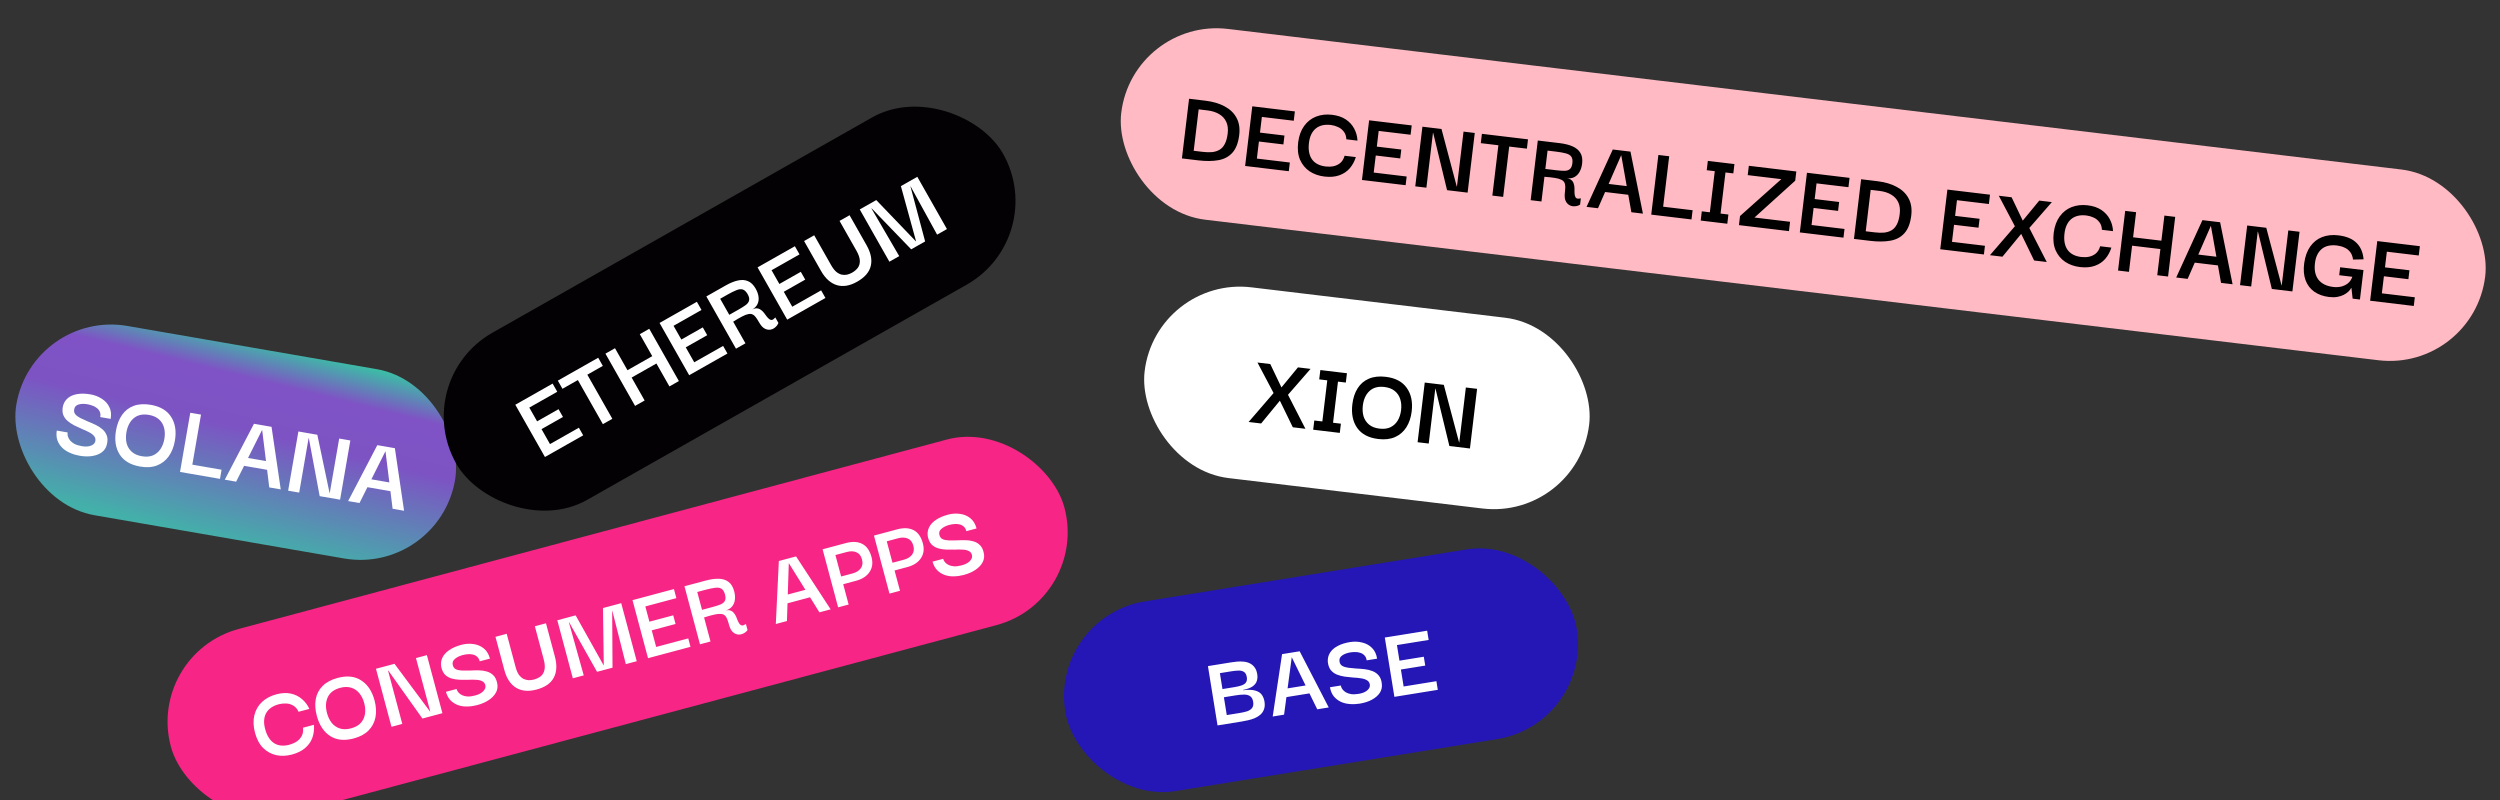 <svg width="428" height="137" viewBox="0 0 428 137" fill="none" xmlns="http://www.w3.org/2000/svg">
<rect x="0" y="0" width="428" height="137" fill="#333333" stroke="none"/>
<rect x="25" y="111.919" width="158.354" height="32.889" rx="16.445" transform="rotate(-14.975 25 111.919)" fill="#F72585"/>
<path d="M49.985 129.176C49.055 129.425 48.163 129.462 47.31 129.287C46.453 129.1 45.7 128.69 45.051 128.056C44.414 127.42 43.945 126.536 43.643 125.407C43.359 124.297 43.33 123.296 43.558 122.403C43.786 121.51 44.222 120.763 44.869 120.161C45.526 119.556 46.332 119.127 47.285 118.872C48.203 118.626 49.03 118.582 49.765 118.738C50.5 118.894 51.138 119.203 51.677 119.664C52.228 120.122 52.657 120.688 52.964 121.363L51.11 121.858C50.889 121.363 50.587 121.009 50.202 120.796C49.826 120.569 49.422 120.45 48.991 120.439C48.556 120.417 48.139 120.459 47.738 120.566C46.691 120.846 45.964 121.356 45.556 122.096C45.161 122.832 45.106 123.735 45.392 124.806C45.698 125.948 46.203 126.752 46.908 127.219C47.625 127.683 48.507 127.775 49.554 127.495C49.989 127.378 50.396 127.2 50.773 126.961C51.147 126.709 51.44 126.391 51.653 126.007C51.862 125.61 51.937 125.136 51.877 124.585L53.748 124.084C53.811 124.837 53.727 125.559 53.496 126.251C53.262 126.932 52.853 127.527 52.271 128.035C51.7 128.541 50.938 128.922 49.985 129.176ZM60.569 126.421C58.969 126.849 57.62 126.712 56.525 126.009C55.425 125.294 54.663 124.142 54.239 122.554C53.958 121.506 53.898 120.551 54.059 119.689C54.216 118.815 54.602 118.068 55.219 117.449C55.843 116.816 56.703 116.353 57.797 116.06C59.41 115.629 60.759 115.772 61.847 116.49C62.943 117.193 63.701 118.333 64.123 119.91C64.397 120.933 64.451 121.89 64.285 122.779C64.117 123.656 63.726 124.41 63.113 125.041C62.499 125.671 61.652 126.131 60.569 126.421ZM60.089 124.696C60.806 124.504 61.361 124.198 61.753 123.778C62.142 123.346 62.385 122.84 62.482 122.259C62.576 121.666 62.534 121.041 62.358 120.382C62.179 119.711 61.902 119.148 61.528 118.693C61.151 118.227 60.688 117.909 60.139 117.741C59.586 117.561 58.951 117.567 58.233 117.759C57.198 118.036 56.494 118.565 56.123 119.345C55.752 120.125 55.706 121.039 55.986 122.086C56.159 122.733 56.428 123.292 56.794 123.762C57.167 124.216 57.631 124.534 58.183 124.714C58.736 124.894 59.371 124.888 60.089 124.696ZM71.212 112.661L73.083 112.16L75.741 122.098L72.317 123.014L66.465 114.782L66.429 114.791L68.875 123.934L67.022 124.43L64.363 114.493L67.54 113.643L73.622 121.813L73.658 121.804L71.212 112.661ZM81.679 120.718C81.126 120.866 80.573 120.944 80.021 120.953C79.471 120.974 78.947 120.9 78.448 120.731C77.961 120.558 77.529 120.289 77.154 119.923C76.79 119.554 76.519 119.059 76.341 118.438L78.159 117.952C78.171 117.999 78.208 118.09 78.269 118.225C78.328 118.348 78.427 118.485 78.569 118.637C78.722 118.785 78.915 118.916 79.147 119.031C79.391 119.142 79.694 119.212 80.055 119.242C80.424 119.256 80.862 119.196 81.368 119.061C81.721 118.966 82.012 118.851 82.24 118.714C82.48 118.574 82.666 118.423 82.8 118.262C82.945 118.097 83.04 117.933 83.084 117.769C83.126 117.594 83.127 117.436 83.09 117.295C83.002 116.966 82.815 116.738 82.529 116.613C82.252 116.473 81.903 116.396 81.484 116.382C81.072 116.353 80.625 116.353 80.141 116.382C79.665 116.395 79.179 116.393 78.682 116.375C78.198 116.353 77.737 116.281 77.3 116.158C76.861 116.023 76.487 115.802 76.177 115.494C75.879 115.182 75.667 114.741 75.539 114.17C75.439 113.604 75.505 113.076 75.739 112.585C75.974 112.093 76.368 111.66 76.924 111.284C77.479 110.909 78.162 110.612 78.974 110.395C79.68 110.206 80.368 110.161 81.038 110.259C81.716 110.343 82.305 110.589 82.805 110.997C83.314 111.391 83.672 111.976 83.879 112.753L82.132 113.22C82.034 112.855 81.873 112.583 81.649 112.403C81.421 112.212 81.162 112.092 80.872 112.044C80.59 111.981 80.303 111.969 80.011 112.009C79.716 112.038 79.457 112.082 79.234 112.142C78.645 112.299 78.183 112.53 77.849 112.834C77.522 113.123 77.413 113.467 77.52 113.867C77.6 114.212 77.784 114.452 78.073 114.59C78.358 114.715 78.711 114.784 79.131 114.798C79.551 114.812 80.004 114.81 80.491 114.794C80.975 114.765 81.464 114.754 81.958 114.761C82.451 114.767 82.91 114.834 83.335 114.96C83.772 115.083 84.144 115.298 84.454 115.606C84.775 115.911 84.996 116.363 85.119 116.96C85.243 117.52 85.176 118.048 84.918 118.546C84.658 119.032 84.249 119.463 83.694 119.838C83.151 120.21 82.479 120.504 81.679 120.718ZM91.872 118.048C90.472 118.422 89.297 118.32 88.348 117.742C87.396 117.152 86.729 116.145 86.348 114.721L84.823 109.02L86.747 108.505L88.268 114.189C88.415 114.742 88.603 115.184 88.83 115.514C89.066 115.829 89.324 116.063 89.604 116.215C89.893 116.352 90.191 116.43 90.499 116.448C90.815 116.452 91.12 116.414 91.414 116.336C91.861 116.216 92.247 116.031 92.571 115.78C92.891 115.518 93.104 115.159 93.209 114.702C93.322 114.23 93.281 113.63 93.086 112.9L91.566 107.216L93.472 106.706L94.997 112.408C95.385 113.855 95.317 115.065 94.795 116.036C94.282 116.993 93.308 117.664 91.872 118.048ZM98.067 116.126L95.409 106.188L98.551 105.348L103.331 113.886L103.367 113.876L103.229 104.097L106.353 103.261L109.011 113.199L107.14 113.699L104.823 104.54L104.805 104.545L104.863 114.308L102.215 115.016L97.427 106.519L97.391 106.528L99.938 115.625L98.067 116.126ZM110.942 112.682L108.283 102.745L115.379 100.847L115.795 102.4L110.482 103.821L111.18 106.433L115.258 105.343L115.654 106.825L111.577 107.916L112.337 110.758L117.827 109.29L118.214 110.737L110.942 112.682ZM119.837 110.303L117.179 100.365L120.833 99.388C121.692 99.158 122.447 99.057 123.097 99.085C123.76 99.109 124.306 99.291 124.737 99.63C125.177 99.953 125.494 100.48 125.689 101.21C125.834 101.751 125.873 102.251 125.807 102.71C125.749 103.154 125.581 103.54 125.303 103.866C125.033 104.178 124.651 104.4 124.157 104.532C124.51 104.438 124.806 104.434 125.043 104.522C125.278 104.598 125.472 104.735 125.626 104.934C125.789 105.117 125.921 105.328 126.022 105.565C126.124 105.803 126.218 106.036 126.304 106.265C126.402 106.491 126.51 106.683 126.628 106.841C126.743 106.987 126.885 107.068 127.053 107.086C127.219 107.093 127.435 107.003 127.7 106.819L127.979 107.86C127.806 108.108 127.574 108.303 127.284 108.443C126.997 108.596 126.692 108.658 126.369 108.631C126.047 108.604 125.745 108.464 125.463 108.212C125.178 107.947 124.96 107.533 124.809 106.968C124.699 106.556 124.588 106.214 124.477 105.941C124.366 105.668 124.224 105.466 124.051 105.336C123.886 105.191 123.657 105.114 123.364 105.104C123.08 105.079 122.713 105.12 122.263 105.228C121.809 105.324 121.234 105.484 120.538 105.708L121.638 109.821L119.837 110.303ZM120.188 104.402L121.971 103.925C122.559 103.768 123.03 103.617 123.382 103.472C123.743 103.313 123.983 103.103 124.103 102.844C124.235 102.582 124.241 102.228 124.121 101.78C123.986 101.274 123.776 100.94 123.493 100.776C123.209 100.612 122.844 100.565 122.396 100.634C121.956 100.689 121.425 100.799 120.801 100.966L119.371 101.349L120.188 104.402ZM132.819 106.83L133.338 96.043L136.286 95.254L142.209 104.318L140.285 104.833L135.041 96.4L134.725 106.32L132.819 106.83ZM134.204 103.452L133.849 102.053L138.879 100.708L139.27 102.097L134.204 103.452ZM145.288 103.495L143.487 103.977L140.829 94.039L142.63 93.557L145.288 103.495ZM142.365 93.628L144.818 92.972C145.925 92.676 146.858 92.723 147.617 93.112C148.377 93.502 148.907 94.255 149.206 95.373C149.467 96.35 149.354 97.2 148.866 97.923C148.391 98.643 147.617 99.146 146.547 99.432L144.093 100.089L143.739 98.765L145.945 98.174C146.581 98.005 147.052 97.715 147.358 97.305C147.665 96.895 147.736 96.384 147.572 95.772C147.406 95.149 147.089 94.742 146.622 94.551C146.163 94.346 145.61 94.33 144.963 94.503L142.757 95.093L142.365 93.628ZM154.079 101.143L152.279 101.625L149.62 91.688L151.421 91.206L154.079 101.143ZM151.156 91.277L153.61 90.621C154.716 90.325 155.649 90.371 156.409 90.761C157.168 91.15 157.698 91.904 157.997 93.022C158.258 93.998 158.145 94.848 157.657 95.571C157.182 96.291 156.408 96.794 155.338 97.081L152.884 97.737L152.53 96.413L154.736 95.823C155.372 95.653 155.843 95.363 156.149 94.953C156.456 94.543 156.527 94.033 156.363 93.421C156.197 92.797 155.88 92.39 155.413 92.2C154.954 91.995 154.402 91.978 153.754 92.152L151.548 92.742L151.156 91.277ZM164.987 98.434C164.434 98.582 163.881 98.66 163.329 98.669C162.78 98.69 162.256 98.616 161.756 98.447C161.269 98.275 160.838 98.005 160.462 97.639C160.099 97.27 159.828 96.775 159.649 96.154L161.467 95.668C161.48 95.715 161.517 95.806 161.578 95.941C161.636 96.064 161.736 96.201 161.877 96.353C162.03 96.501 162.223 96.632 162.455 96.747C162.699 96.858 163.002 96.928 163.363 96.958C163.733 96.972 164.17 96.912 164.676 96.777C165.029 96.682 165.32 96.567 165.548 96.43C165.788 96.29 165.975 96.139 166.108 95.978C166.253 95.813 166.348 95.649 166.393 95.486C166.434 95.311 166.436 95.152 166.398 95.011C166.31 94.682 166.123 94.454 165.837 94.329C165.56 94.189 165.212 94.112 164.792 94.098C164.381 94.069 163.933 94.069 163.449 94.098C162.974 94.112 162.487 94.109 161.991 94.091C161.506 94.069 161.045 93.997 160.609 93.874C160.169 93.739 159.795 93.518 159.485 93.21C159.188 92.898 158.975 92.457 158.848 91.886C158.747 91.32 158.814 90.792 159.048 90.301C159.282 89.809 159.677 89.376 160.232 89C160.787 88.625 161.471 88.329 162.283 88.111C162.989 87.922 163.677 87.877 164.346 87.976C165.024 88.059 165.613 88.305 166.113 88.713C166.622 89.107 166.98 89.692 167.188 90.469L165.44 90.936C165.343 90.571 165.182 90.299 164.957 90.12C164.73 89.928 164.471 89.808 164.18 89.76C163.898 89.697 163.612 89.685 163.32 89.725C163.025 89.754 162.765 89.798 162.542 89.858C161.954 90.015 161.492 90.246 161.157 90.55C160.831 90.839 160.721 91.183 160.828 91.583C160.908 91.928 161.092 92.168 161.381 92.306C161.667 92.431 162.019 92.501 162.439 92.514C162.859 92.528 163.313 92.527 163.8 92.51C164.284 92.481 164.773 92.47 165.266 92.477C165.76 92.484 166.219 92.55 166.643 92.676C167.08 92.799 167.453 93.014 167.762 93.322C168.083 93.627 168.305 94.079 168.427 94.677C168.551 95.236 168.485 95.764 168.227 96.262C167.966 96.748 167.558 97.179 167.003 97.554C166.459 97.927 165.787 98.22 164.987 98.434Z" fill="white"/>
<rect x="197.917" y="47.236" width="76.65" height="32.889" rx="16.445" transform="rotate(6.831 197.917 47.236)" fill="white"/>
<path d="M213.764 72.243L218.038 67.289L215.278 62.064L217.473 62.327L219.386 66.328L222.208 62.894L224.367 63.152L220.505 67.585L223.488 73.408L221.329 73.149L219.114 68.596L215.905 72.499L213.764 72.243ZM226.236 73.406L227.381 63.845L229.214 64.064L228.068 73.625L226.236 73.406ZM224.818 73.567L225.007 71.989L229.561 72.534L229.372 74.112L224.818 73.567ZM225.85 64.95L226.042 63.353L230.595 63.898L230.404 65.495L225.85 64.95ZM235.962 75.159C234.317 74.962 233.116 74.334 232.36 73.274C231.605 72.202 231.325 70.85 231.521 69.217C231.65 68.141 231.949 67.232 232.418 66.491C232.889 65.737 233.525 65.188 234.327 64.842C235.143 64.486 236.113 64.375 237.238 64.51C238.894 64.709 240.094 65.343 240.837 66.413C241.594 67.473 241.875 68.814 241.681 70.434C241.554 71.487 241.249 72.395 240.765 73.159C240.283 73.91 239.64 74.465 238.836 74.823C238.033 75.181 237.075 75.293 235.962 75.159ZM236.157 73.379C236.894 73.468 237.523 73.39 238.043 73.145C238.565 72.889 238.978 72.509 239.284 72.006C239.591 71.49 239.785 70.894 239.866 70.217C239.949 69.528 239.901 68.902 239.723 68.341C239.546 67.768 239.234 67.301 238.787 66.941C238.34 66.568 237.749 66.338 237.011 66.25C235.946 66.122 235.097 66.352 234.462 66.938C233.828 67.525 233.446 68.356 233.317 69.432C233.237 70.098 233.28 70.716 233.444 71.288C233.623 71.849 233.935 72.316 234.381 72.688C234.827 73.061 235.419 73.291 236.157 73.379ZM250.955 66.337L252.878 66.568L251.654 76.782L248.135 76.36L245.759 66.543L245.723 66.539L244.597 75.936L242.692 75.708L243.916 65.494L247.181 65.885L249.793 75.731L249.829 75.735L250.955 66.337Z" fill="black"/>
<rect x="193.912" y="3" width="235.182" height="32.889" rx="16.445" transform="rotate(6.831 193.912 3)" fill="#FFBAC4"/>
<path d="M204.36 25.814C204.796 25.866 205.128 25.906 205.358 25.934C205.6 25.963 205.769 25.983 205.866 25.995C206.471 26.067 207.015 26.083 207.498 26.043C207.983 25.991 208.41 25.858 208.779 25.644C209.161 25.42 209.465 25.082 209.691 24.631C209.929 24.181 210.092 23.587 210.181 22.849C210.273 22.075 210.193 21.416 209.939 20.87C209.687 20.312 209.286 19.872 208.736 19.548C208.187 19.212 207.514 18.997 206.716 18.901L205.21 18.721L204.36 25.814ZM212.156 23.105C211.995 24.447 211.604 25.461 210.982 26.148C210.373 26.823 209.574 27.249 208.584 27.424C207.594 27.6 206.451 27.611 205.157 27.456C204.964 27.432 204.649 27.395 204.214 27.343C203.778 27.29 203.156 27.216 202.345 27.119L203.569 16.905C204.427 17.008 205.062 17.084 205.474 17.133C205.897 17.184 206.199 17.22 206.381 17.242C207.675 17.397 208.776 17.725 209.686 18.226C210.596 18.716 211.267 19.367 211.697 20.179C212.139 20.992 212.292 21.968 212.156 23.105ZM213.166 28.415L214.389 18.201L221.682 19.075L221.491 20.671L216.031 20.017L215.709 22.702L219.9 23.204L219.717 24.728L215.526 24.226L215.176 27.147L220.819 27.823L220.64 29.31L213.166 28.415ZM226.732 30.224C225.777 30.11 224.935 29.812 224.207 29.333C223.481 28.841 222.935 28.18 222.568 27.351C222.213 26.524 222.105 25.529 222.244 24.368C222.392 23.233 222.738 22.293 223.281 21.548C223.824 20.803 224.508 20.272 225.331 19.953C226.166 19.636 227.074 19.536 228.053 19.654C228.997 19.767 229.781 20.032 230.406 20.451C231.03 20.869 231.507 21.392 231.837 22.021C232.179 22.651 232.366 23.336 232.4 24.076L230.495 23.848C230.475 23.305 230.325 22.864 230.047 22.524C229.782 22.173 229.451 21.913 229.055 21.743C228.659 21.56 228.256 21.445 227.845 21.395C226.768 21.267 225.904 21.47 225.251 22.005C224.61 22.541 224.223 23.36 224.092 24.461C223.951 25.634 224.121 26.568 224.602 27.264C225.095 27.961 225.88 28.374 226.957 28.503C227.404 28.556 227.848 28.542 228.287 28.46C228.727 28.365 229.118 28.179 229.458 27.901C229.799 27.61 230.045 27.198 230.195 26.664L232.118 26.894C231.897 27.616 231.55 28.256 231.078 28.812C230.608 29.357 230.008 29.758 229.278 30.014C228.561 30.271 227.712 30.341 226.732 30.224ZM233.168 30.811L234.392 20.597L241.685 21.471L241.493 23.067L236.033 22.413L235.711 25.098L239.902 25.6L239.719 27.124L235.529 26.622L235.179 29.543L240.821 30.219L240.643 31.706L233.168 30.811ZM250.556 22.533L252.479 22.764L251.255 32.978L247.736 32.556L245.36 22.739L245.324 22.735L244.198 32.132L242.293 31.904L243.517 21.69L246.782 22.081L249.394 31.927L249.43 31.931L250.556 22.533ZM258.525 23.819L257.341 33.707L255.49 33.485L256.675 23.598L258.525 23.819ZM253.511 24.507L253.702 22.91L261.594 23.856L261.403 25.452L253.511 24.507ZM262.048 34.27L263.271 24.056L267.027 24.506C267.91 24.612 268.648 24.799 269.241 25.066C269.847 25.335 270.287 25.707 270.562 26.181C270.85 26.645 270.949 27.252 270.859 28.002C270.792 28.558 270.643 29.037 270.411 29.439C270.192 29.83 269.893 30.125 269.513 30.325C269.147 30.514 268.71 30.578 268.202 30.517C268.565 30.561 268.84 30.668 269.029 30.837C269.218 30.995 269.348 31.195 269.417 31.436C269.5 31.667 269.544 31.911 269.55 32.169C269.556 32.428 269.556 32.679 269.551 32.924C269.559 33.17 269.588 33.389 269.639 33.579C269.691 33.757 269.792 33.885 269.942 33.965C270.094 34.032 270.327 34.029 270.642 33.957L270.514 35.027C270.261 35.193 269.974 35.287 269.652 35.31C269.329 35.345 269.023 35.29 268.733 35.145C268.444 35 268.215 34.758 268.048 34.419C267.881 34.067 267.833 33.602 267.902 33.021C267.953 32.598 267.977 32.239 267.976 31.944C267.974 31.649 267.917 31.41 267.804 31.224C267.705 31.028 267.522 30.872 267.254 30.753C266.999 30.625 266.643 30.527 266.185 30.46C265.728 30.381 265.135 30.316 264.405 30.265L263.898 34.492L262.048 34.27ZM264.565 28.922L266.398 29.142C267.002 29.214 267.495 29.249 267.876 29.245C268.27 29.231 268.571 29.126 268.779 28.93C268.998 28.736 269.135 28.409 269.191 27.949C269.253 27.429 269.183 27.04 268.981 26.783C268.778 26.526 268.456 26.346 268.015 26.244C267.586 26.131 267.052 26.037 266.411 25.96L264.941 25.784L264.565 28.922ZM271.617 35.417L276.106 25.594L279.136 25.957L281.268 36.573L279.291 36.336L277.554 26.559L273.576 35.651L271.617 35.417ZM274.157 32.795L274.347 31.364L279.518 31.983L279.364 33.419L274.157 32.795ZM282.702 36.653L283.914 26.529L285.765 26.751L284.552 36.874L282.702 36.653ZM282.691 36.743L282.88 35.165L289.774 35.991L289.585 37.569L282.691 36.743ZM292.576 37.596L293.721 28.035L295.554 28.255L294.408 37.816L292.576 37.596ZM291.158 37.758L291.347 36.179L295.901 36.725L295.712 38.303L291.158 37.758ZM292.19 29.14L292.382 27.544L296.935 28.089L296.744 29.686L292.19 29.14ZM297.706 38.542L297.893 36.982L304.961 30.67L299.21 29.981L299.401 28.384L307.529 29.358L307.34 30.936L300.365 37.241L306.46 37.971L306.269 39.568L297.706 38.542ZM308.128 39.79L309.351 29.576L316.644 30.45L316.453 32.046L310.992 31.392L310.671 34.077L314.861 34.579L314.679 36.103L310.488 35.601L310.138 38.522L315.78 39.198L315.602 40.686L308.128 39.79ZM319.413 39.596C319.848 39.648 320.181 39.688 320.411 39.716C320.652 39.745 320.822 39.765 320.919 39.777C321.523 39.849 322.067 39.865 322.551 39.825C323.035 39.773 323.462 39.64 323.831 39.426C324.214 39.202 324.518 38.864 324.744 38.413C324.982 37.963 325.145 37.369 325.233 36.631C325.326 35.857 325.246 35.197 324.992 34.652C324.74 34.094 324.339 33.654 323.789 33.33C323.24 32.994 322.566 32.779 321.768 32.683L320.262 32.503L319.413 39.596ZM327.209 36.886C327.048 38.229 326.656 39.243 326.034 39.929C325.426 40.605 324.627 41.031 323.636 41.206C322.646 41.382 321.504 41.392 320.21 41.237C320.016 41.214 319.702 41.177 319.266 41.124C318.831 41.072 318.208 40.998 317.398 40.901L318.621 30.687C319.48 30.79 320.115 30.866 320.526 30.915C320.95 30.966 321.252 31.002 321.433 31.024C322.727 31.179 323.829 31.507 324.738 32.008C325.649 32.498 326.319 33.148 326.749 33.961C327.192 34.774 327.345 35.75 327.209 36.886ZM332.169 42.67L333.393 32.456L340.686 33.33L340.495 34.926L335.034 34.272L334.712 36.957L338.903 37.459L338.721 38.983L334.53 38.481L334.18 41.402L339.822 42.078L339.644 43.566L332.169 42.67ZM340.678 43.689L344.951 38.736L342.191 33.51L344.386 33.773L346.299 37.775L349.122 34.34L351.28 34.599L347.419 39.031L350.402 44.854L348.243 44.596L346.028 40.042L342.818 43.946L340.678 43.689ZM356.082 45.719C355.127 45.604 354.285 45.307 353.557 44.827C352.831 44.336 352.285 43.675 351.918 42.846C351.563 42.018 351.455 41.024 351.594 39.863C351.742 38.727 352.088 37.787 352.631 37.043C353.174 36.298 353.858 35.766 354.681 35.448C355.516 35.131 356.424 35.031 357.404 35.148C358.347 35.261 359.131 35.527 359.756 35.945C360.38 36.364 360.857 36.887 361.187 37.515C361.529 38.145 361.716 38.83 361.75 39.57L359.846 39.342C359.825 38.8 359.675 38.359 359.397 38.019C359.132 37.668 358.801 37.407 358.405 37.237C358.009 37.055 357.606 36.939 357.195 36.89C356.118 36.761 355.254 36.964 354.601 37.499C353.96 38.036 353.574 38.855 353.442 39.955C353.301 41.128 353.471 42.063 353.952 42.758C354.446 43.455 355.23 43.868 356.307 43.997C356.754 44.051 357.198 44.036 357.637 43.954C358.078 43.86 358.468 43.673 358.808 43.395C359.149 43.105 359.395 42.693 359.545 42.158L361.468 42.389C361.247 43.111 360.9 43.75 360.429 44.307C359.958 44.852 359.358 45.252 358.628 45.508C357.911 45.766 357.062 45.836 356.082 45.719ZM364.478 46.54L362.609 46.316L363.832 36.102L365.701 36.326L364.478 46.54ZM370.545 36.907L372.395 37.128L371.172 47.342L369.321 47.12L370.545 36.907ZM370.965 42.772L363.998 41.938L364.17 40.504L371.137 41.339L370.965 42.772ZM372.567 47.509L377.056 37.687L380.086 38.049L382.218 48.665L380.241 48.428L378.505 38.651L374.526 47.744L372.567 47.509ZM375.108 44.888L375.297 43.457L380.468 44.076L380.314 45.511L375.108 44.888ZM391.758 39.448L393.681 39.678L392.458 49.892L388.938 49.47L386.563 39.653L386.526 39.649L385.401 49.047L383.496 48.818L384.719 38.605L387.985 38.996L390.596 48.841L390.633 48.845L391.758 39.448ZM398.737 50.847C397.745 50.728 396.899 50.424 396.197 49.935C395.507 49.447 395.009 48.787 394.704 47.953C394.399 47.119 394.326 46.141 394.485 45.019C394.647 43.873 394.993 42.927 395.524 42.181C396.055 41.435 396.733 40.902 397.556 40.584C398.391 40.267 399.311 40.168 400.315 40.289C401.706 40.455 402.746 40.887 403.435 41.583C404.138 42.268 404.541 43.206 404.644 44.396L402.836 44.437C402.776 43.914 402.613 43.484 402.347 43.145C402.092 42.808 401.767 42.554 401.37 42.384C400.975 42.202 400.554 42.084 400.106 42.03C398.945 41.891 398.048 42.109 397.415 42.683C396.795 43.247 396.429 44.05 396.317 45.091C396.178 46.252 396.379 47.184 396.92 47.887C397.475 48.579 398.321 48.993 399.458 49.13C399.918 49.185 400.362 49.164 400.79 49.068C401.233 48.962 401.623 48.775 401.962 48.509C402.302 48.231 402.555 47.857 402.722 47.386L400.472 47.116L400.635 45.756L404.626 46.234L404.022 51.277L402.771 51.127L402.566 49.299L402.53 49.295C402.418 49.515 402.251 49.728 402.03 49.934C401.809 50.141 401.542 50.324 401.228 50.483C400.915 50.641 400.551 50.757 400.138 50.83C399.724 50.904 399.257 50.909 398.737 50.847ZM405.765 51.486L406.988 41.272L414.281 42.146L414.09 43.742L408.629 43.088L408.308 45.773L412.499 46.275L412.316 47.799L408.125 47.297L407.775 50.218L413.417 50.894L413.239 52.381L405.765 51.486Z" fill="black"/>
<rect x="179.745" y="105.589" width="88.709" height="32.889" rx="16.445" transform="rotate(-9.181 179.745 105.589)" fill="#2417B6"/>
<path d="M208.44 124.193L206.799 114.038L210.822 113.388C211.122 113.34 211.449 113.299 211.801 113.267C212.166 113.233 212.531 113.235 212.895 113.275C213.269 113.301 213.617 113.393 213.939 113.551C214.258 113.696 214.536 113.923 214.771 114.231C215.003 114.526 215.161 114.926 215.242 115.431C215.304 115.816 215.284 116.184 215.18 116.534C215.088 116.882 214.861 117.196 214.499 117.476C214.135 117.745 213.578 117.959 212.826 118.117L212.835 118.171C213.704 118.055 214.392 118.074 214.898 118.226C215.402 118.367 215.773 118.603 216.012 118.935C216.251 119.266 216.406 119.655 216.478 120.1C216.562 120.617 216.534 121.059 216.396 121.427C216.27 121.793 216.062 122.104 215.77 122.361C215.476 122.606 215.145 122.808 214.776 122.966C214.404 123.112 214.022 123.23 213.629 123.318C213.249 123.404 212.89 123.474 212.553 123.529L208.44 124.193ZM210.023 122.42L212.17 122.073C212.639 121.997 213.068 121.903 213.457 121.791C213.844 121.667 214.14 121.477 214.346 121.222C214.551 120.966 214.617 120.61 214.543 120.153C214.465 119.672 214.283 119.344 213.995 119.168C213.72 118.991 213.367 118.906 212.936 118.914C212.518 118.92 212.062 118.962 211.569 119.042L209.531 119.372L210.023 122.42ZM209.285 117.968L211.287 117.644C211.708 117.576 212.095 117.489 212.448 117.382C212.801 117.276 213.071 117.115 213.258 116.9C213.456 116.67 213.521 116.345 213.453 115.924C213.381 115.479 213.215 115.179 212.955 115.024C212.708 114.866 212.4 114.793 212.031 114.803C211.663 114.813 211.268 114.852 210.847 114.92L208.845 115.244L209.285 117.968ZM217.884 122.667L219.49 111.987L222.502 111.5L227.48 121.116L225.514 121.434L221.148 112.515L219.833 122.352L217.884 122.667ZM219.603 119.446L219.391 118.018L224.532 117.188L224.78 118.61L219.603 119.446ZM232.769 120.465C232.204 120.556 231.646 120.579 231.095 120.532C230.547 120.497 230.033 120.37 229.553 120.152C229.086 119.931 228.684 119.62 228.347 119.218C228.023 118.814 227.803 118.294 227.688 117.658L229.546 117.358C229.554 117.406 229.581 117.501 229.629 117.641C229.674 117.769 229.759 117.916 229.885 118.081C230.022 118.244 230.201 118.394 230.42 118.531C230.652 118.666 230.946 118.767 231.302 118.833C231.668 118.885 232.11 118.869 232.627 118.785C232.988 118.727 233.288 118.641 233.529 118.528C233.782 118.413 233.983 118.282 234.132 118.135C234.293 117.985 234.404 117.832 234.465 117.674C234.524 117.504 234.541 117.347 234.518 117.202C234.464 116.866 234.301 116.621 234.029 116.467C233.767 116.3 233.429 116.188 233.012 116.132C232.606 116.062 232.161 116.016 231.676 115.996C231.202 115.962 230.718 115.91 230.226 115.842C229.746 115.771 229.295 115.653 228.873 115.486C228.449 115.308 228.099 115.05 227.823 114.712C227.558 114.373 227.391 113.912 227.322 113.331C227.278 112.758 227.398 112.239 227.681 111.774C227.963 111.309 228.4 110.917 228.99 110.6C229.581 110.282 230.291 110.056 231.12 109.922C231.842 109.806 232.531 109.83 233.187 109.996C233.853 110.147 234.414 110.451 234.87 110.908C235.337 111.351 235.634 111.969 235.762 112.763L233.977 113.051C233.916 112.679 233.784 112.392 233.578 112.19C233.371 111.977 233.126 111.832 232.842 111.754C232.568 111.663 232.284 111.622 231.989 111.633C231.693 111.631 231.43 111.649 231.202 111.686C230.601 111.783 230.118 111.966 229.754 112.235C229.401 112.489 229.257 112.821 229.323 113.23C229.367 113.58 229.526 113.839 229.8 114.004C230.071 114.158 230.415 114.262 230.831 114.319C231.248 114.375 231.699 114.419 232.186 114.451C232.67 114.472 233.157 114.51 233.648 114.567C234.138 114.623 234.588 114.736 234.998 114.904C235.42 115.07 235.769 115.322 236.046 115.66C236.334 115.996 236.509 116.467 236.57 117.074C236.638 117.643 236.518 118.162 236.211 118.632C235.903 119.089 235.453 119.476 234.863 119.793C234.284 120.109 233.586 120.333 232.769 120.465ZM238.72 119.3L237.078 109.144L244.329 107.973L244.586 109.56L239.157 110.437L239.588 113.107L243.755 112.433L244 113.949L239.833 114.622L240.302 117.526L245.912 116.619L246.151 118.099L238.72 119.3Z" fill="white"/>
<rect x="5.613" y="53" width="76.213" height="32.889" rx="16.445" transform="rotate(9.827 5.613 53)" fill="url(#paint0_linear_720_1610)"/>
<path d="M13.61 78.021C13.046 77.923 12.511 77.763 12.006 77.539C11.498 77.328 11.054 77.04 10.671 76.678C10.301 76.317 10.023 75.891 9.836 75.402C9.66 74.914 9.622 74.351 9.72 73.713L11.575 74.034C11.566 74.082 11.562 74.18 11.561 74.328C11.562 74.464 11.595 74.631 11.66 74.828C11.736 75.026 11.856 75.226 12.019 75.428C12.194 75.631 12.439 75.822 12.755 76C13.084 76.168 13.507 76.297 14.023 76.387C14.383 76.449 14.695 76.466 14.96 76.438C15.236 76.411 15.469 76.353 15.658 76.262C15.858 76.173 16.013 76.064 16.122 75.934C16.233 75.793 16.301 75.65 16.326 75.506C16.384 75.17 16.31 74.885 16.104 74.651C15.911 74.408 15.627 74.192 15.252 74.003C14.89 73.805 14.484 73.617 14.033 73.44C13.595 73.253 13.155 73.047 12.712 72.822C12.28 72.599 11.893 72.34 11.548 72.045C11.206 71.739 10.959 71.381 10.807 70.971C10.667 70.564 10.659 70.074 10.783 69.502C10.929 68.946 11.211 68.494 11.63 68.147C12.049 67.799 12.589 67.571 13.251 67.463C13.912 67.355 14.657 67.373 15.485 67.516C16.205 67.641 16.848 67.888 17.415 68.259C17.995 68.619 18.427 69.089 18.709 69.67C19.006 70.24 19.086 70.922 18.949 71.714L17.166 71.405C17.231 71.033 17.199 70.718 17.07 70.461C16.944 70.192 16.759 69.975 16.516 69.809C16.287 69.633 16.031 69.502 15.749 69.416C15.47 69.319 15.216 69.25 14.988 69.21C14.387 69.106 13.872 69.122 13.44 69.258C13.023 69.383 12.779 69.65 12.708 70.058C12.636 70.404 12.702 70.7 12.907 70.945C13.114 71.179 13.405 71.39 13.78 71.579C14.155 71.767 14.568 71.956 15.017 72.145C15.468 72.323 15.917 72.518 16.362 72.731C16.807 72.944 17.196 73.197 17.529 73.489C17.873 73.784 18.121 74.136 18.273 74.545C18.436 74.957 18.448 75.46 18.308 76.053C18.187 76.613 17.904 77.065 17.462 77.409C17.021 77.74 16.47 77.96 15.808 78.068C15.159 78.178 14.426 78.162 13.61 78.021ZM23.983 79.874C22.351 79.591 21.184 78.9 20.485 77.803C19.787 76.693 19.578 75.328 19.859 73.707C20.044 72.639 20.39 71.747 20.897 71.031C21.406 70.304 22.07 69.788 22.89 69.485C23.723 69.172 24.697 69.112 25.813 69.305C27.458 69.59 28.623 70.287 29.309 71.394C30.009 72.492 30.219 73.845 29.941 75.454C29.76 76.498 29.408 77.389 28.884 78.126C28.363 78.852 27.692 79.372 26.871 79.688C26.05 80.003 25.087 80.065 23.983 79.874ZM24.27 78.106C25.003 78.233 25.635 78.188 26.167 77.971C26.701 77.742 27.134 77.384 27.465 76.898C27.799 76.399 28.024 75.814 28.14 75.142C28.259 74.458 28.244 73.831 28.095 73.261C27.949 72.679 27.662 72.197 27.233 71.814C26.807 71.418 26.228 71.157 25.496 71.031C24.44 70.848 23.58 71.032 22.915 71.585C22.251 72.137 21.826 72.948 21.641 74.016C21.527 74.676 21.537 75.296 21.671 75.876C21.82 76.445 22.107 76.928 22.533 77.323C22.959 77.718 23.538 77.979 24.27 78.106ZM30.835 80.708L32.575 70.662L34.411 70.98L32.671 81.026L30.835 80.708ZM30.819 80.798L31.091 79.232L37.932 80.417L37.661 81.983L30.819 80.798ZM38.484 82.126L43.48 72.551L46.487 73.072L48.062 83.785L46.099 83.445L44.877 73.59L40.428 82.463L38.484 82.126ZM41.158 79.641L41.423 78.221L46.554 79.11L46.325 80.535L41.158 79.641ZM58.071 75.078L59.979 75.409L58.223 85.545L54.73 84.94L52.871 75.012L52.835 75.006L51.22 84.332L49.329 84.004L51.085 73.868L54.326 74.43L56.419 84.398L56.455 84.404L58.071 75.078ZM59.599 85.783L64.596 76.209L67.602 76.729L69.177 87.442L67.215 87.102L65.992 77.248L61.544 86.12L59.599 85.783ZM62.274 83.298L62.538 81.879L67.669 82.768L67.441 84.193L62.274 83.298Z" fill="white"/>
<rect x="70" y="65.072" width="107.599" height="32.889" rx="16.445" transform="rotate(-29.554 70 65.072)" fill="#030103"/>
<path d="M93.294 78.24L88.22 69.292L94.609 65.669L95.403 67.068L90.618 69.78L91.952 72.133L95.624 70.051L96.381 71.386L92.709 73.468L94.16 76.027L99.103 73.224L99.842 74.528L93.294 78.24ZM99.921 63.035L104.833 71.698L103.212 72.617L98.3 63.955L99.921 63.035ZM96.292 66.563L95.499 65.165L102.413 61.244L103.206 62.643L96.292 66.563ZM110.362 68.563L108.724 69.491L103.65 60.543L105.288 59.614L110.362 68.563ZM109.531 57.208L111.153 56.289L116.227 65.237L114.605 66.157L109.531 57.208ZM113.349 61.681L107.245 65.142L106.533 63.886L112.637 60.425L113.349 61.681ZM117.989 64.238L112.915 55.289L119.305 51.666L120.098 53.065L115.314 55.778L116.647 58.13L120.319 56.048L121.076 57.384L117.404 59.465L118.855 62.024L123.799 59.222L124.538 60.525L117.989 64.238ZM125.999 59.696L120.926 50.748L124.216 48.882C124.989 48.443 125.694 48.156 126.331 48.019C126.978 47.876 127.553 47.914 128.055 48.133C128.562 48.336 129.002 48.766 129.374 49.423C129.651 49.91 129.815 50.384 129.866 50.845C129.922 51.29 129.856 51.705 129.669 52.091C129.487 52.461 129.173 52.772 128.728 53.024C129.046 52.844 129.331 52.766 129.583 52.791C129.829 52.806 130.052 52.889 130.251 53.043C130.454 53.179 130.635 53.35 130.793 53.554C130.951 53.759 131.101 53.961 131.242 54.161C131.394 54.355 131.547 54.513 131.7 54.636C131.848 54.748 132.006 54.792 132.174 54.767C132.335 54.731 132.522 54.591 132.732 54.345L133.264 55.283C133.159 55.566 132.984 55.813 132.738 56.022C132.499 56.242 132.22 56.379 131.901 56.434C131.582 56.489 131.254 56.43 130.918 56.256C130.575 56.072 130.26 55.726 129.971 55.217C129.761 54.847 129.568 54.543 129.392 54.307C129.216 54.07 129.028 53.911 128.827 53.829C128.631 53.73 128.39 53.713 128.104 53.777C127.823 53.824 127.478 53.957 127.069 54.174C126.655 54.381 126.139 54.681 125.521 55.073L127.621 58.777L125.999 59.696ZM124.854 53.897L126.459 52.987C126.989 52.687 127.406 52.422 127.711 52.193C128.02 51.948 128.2 51.685 128.25 51.404C128.312 51.117 128.228 50.773 128 50.37C127.742 49.914 127.455 49.643 127.139 49.556C126.824 49.469 126.458 49.515 126.042 49.695C125.63 49.858 125.144 50.099 124.582 50.417L123.295 51.148L124.854 53.897ZM134.768 54.724L129.694 45.776L136.084 42.153L136.877 43.551L132.093 46.264L133.427 48.616L137.098 46.535L137.855 47.87L134.184 49.952L135.635 52.511L140.578 49.708L141.317 51.011L134.768 54.724ZM146.751 48.224C145.49 48.939 144.328 49.136 143.264 48.815C142.194 48.483 141.295 47.677 140.568 46.395L137.657 41.261L139.39 40.278L142.291 45.396C142.574 45.894 142.866 46.275 143.169 46.537C143.477 46.783 143.785 46.944 144.095 47.02C144.409 47.08 144.717 47.081 145.019 47.021C145.326 46.945 145.612 46.832 145.877 46.682C146.28 46.454 146.606 46.177 146.857 45.853C147.101 45.519 147.216 45.117 147.203 44.649C147.194 44.164 147.003 43.593 146.631 42.936L143.729 37.818L145.445 36.845L148.356 41.978C149.095 43.282 149.335 44.469 149.074 45.541C148.818 46.596 148.044 47.491 146.751 48.224ZM152.263 44.804L147.189 35.856L150.019 34.252L156.794 41.311L156.826 41.293L154.231 31.863L157.044 30.268L162.118 39.217L160.433 40.172L155.885 31.891L155.869 31.9L158.383 41.334L155.998 42.686L149.225 35.668L149.193 35.686L153.948 43.849L152.263 44.804Z" fill="white"/>
<defs>
<linearGradient id="paint0_linear_720_1610" x1="43.956" y1="48.773" x2="41.318" y2="86.274" gradientUnits="userSpaceOnUse">
<stop stop-color="#1FEA99"/>
<stop offset="0.25" stop-color="#7F53C5"/>
<stop offset="0.481" stop-color="#7D53C4"/>
<stop offset="1" stop-color="#43B0A9"/>
</linearGradient>
</defs>
</svg>
